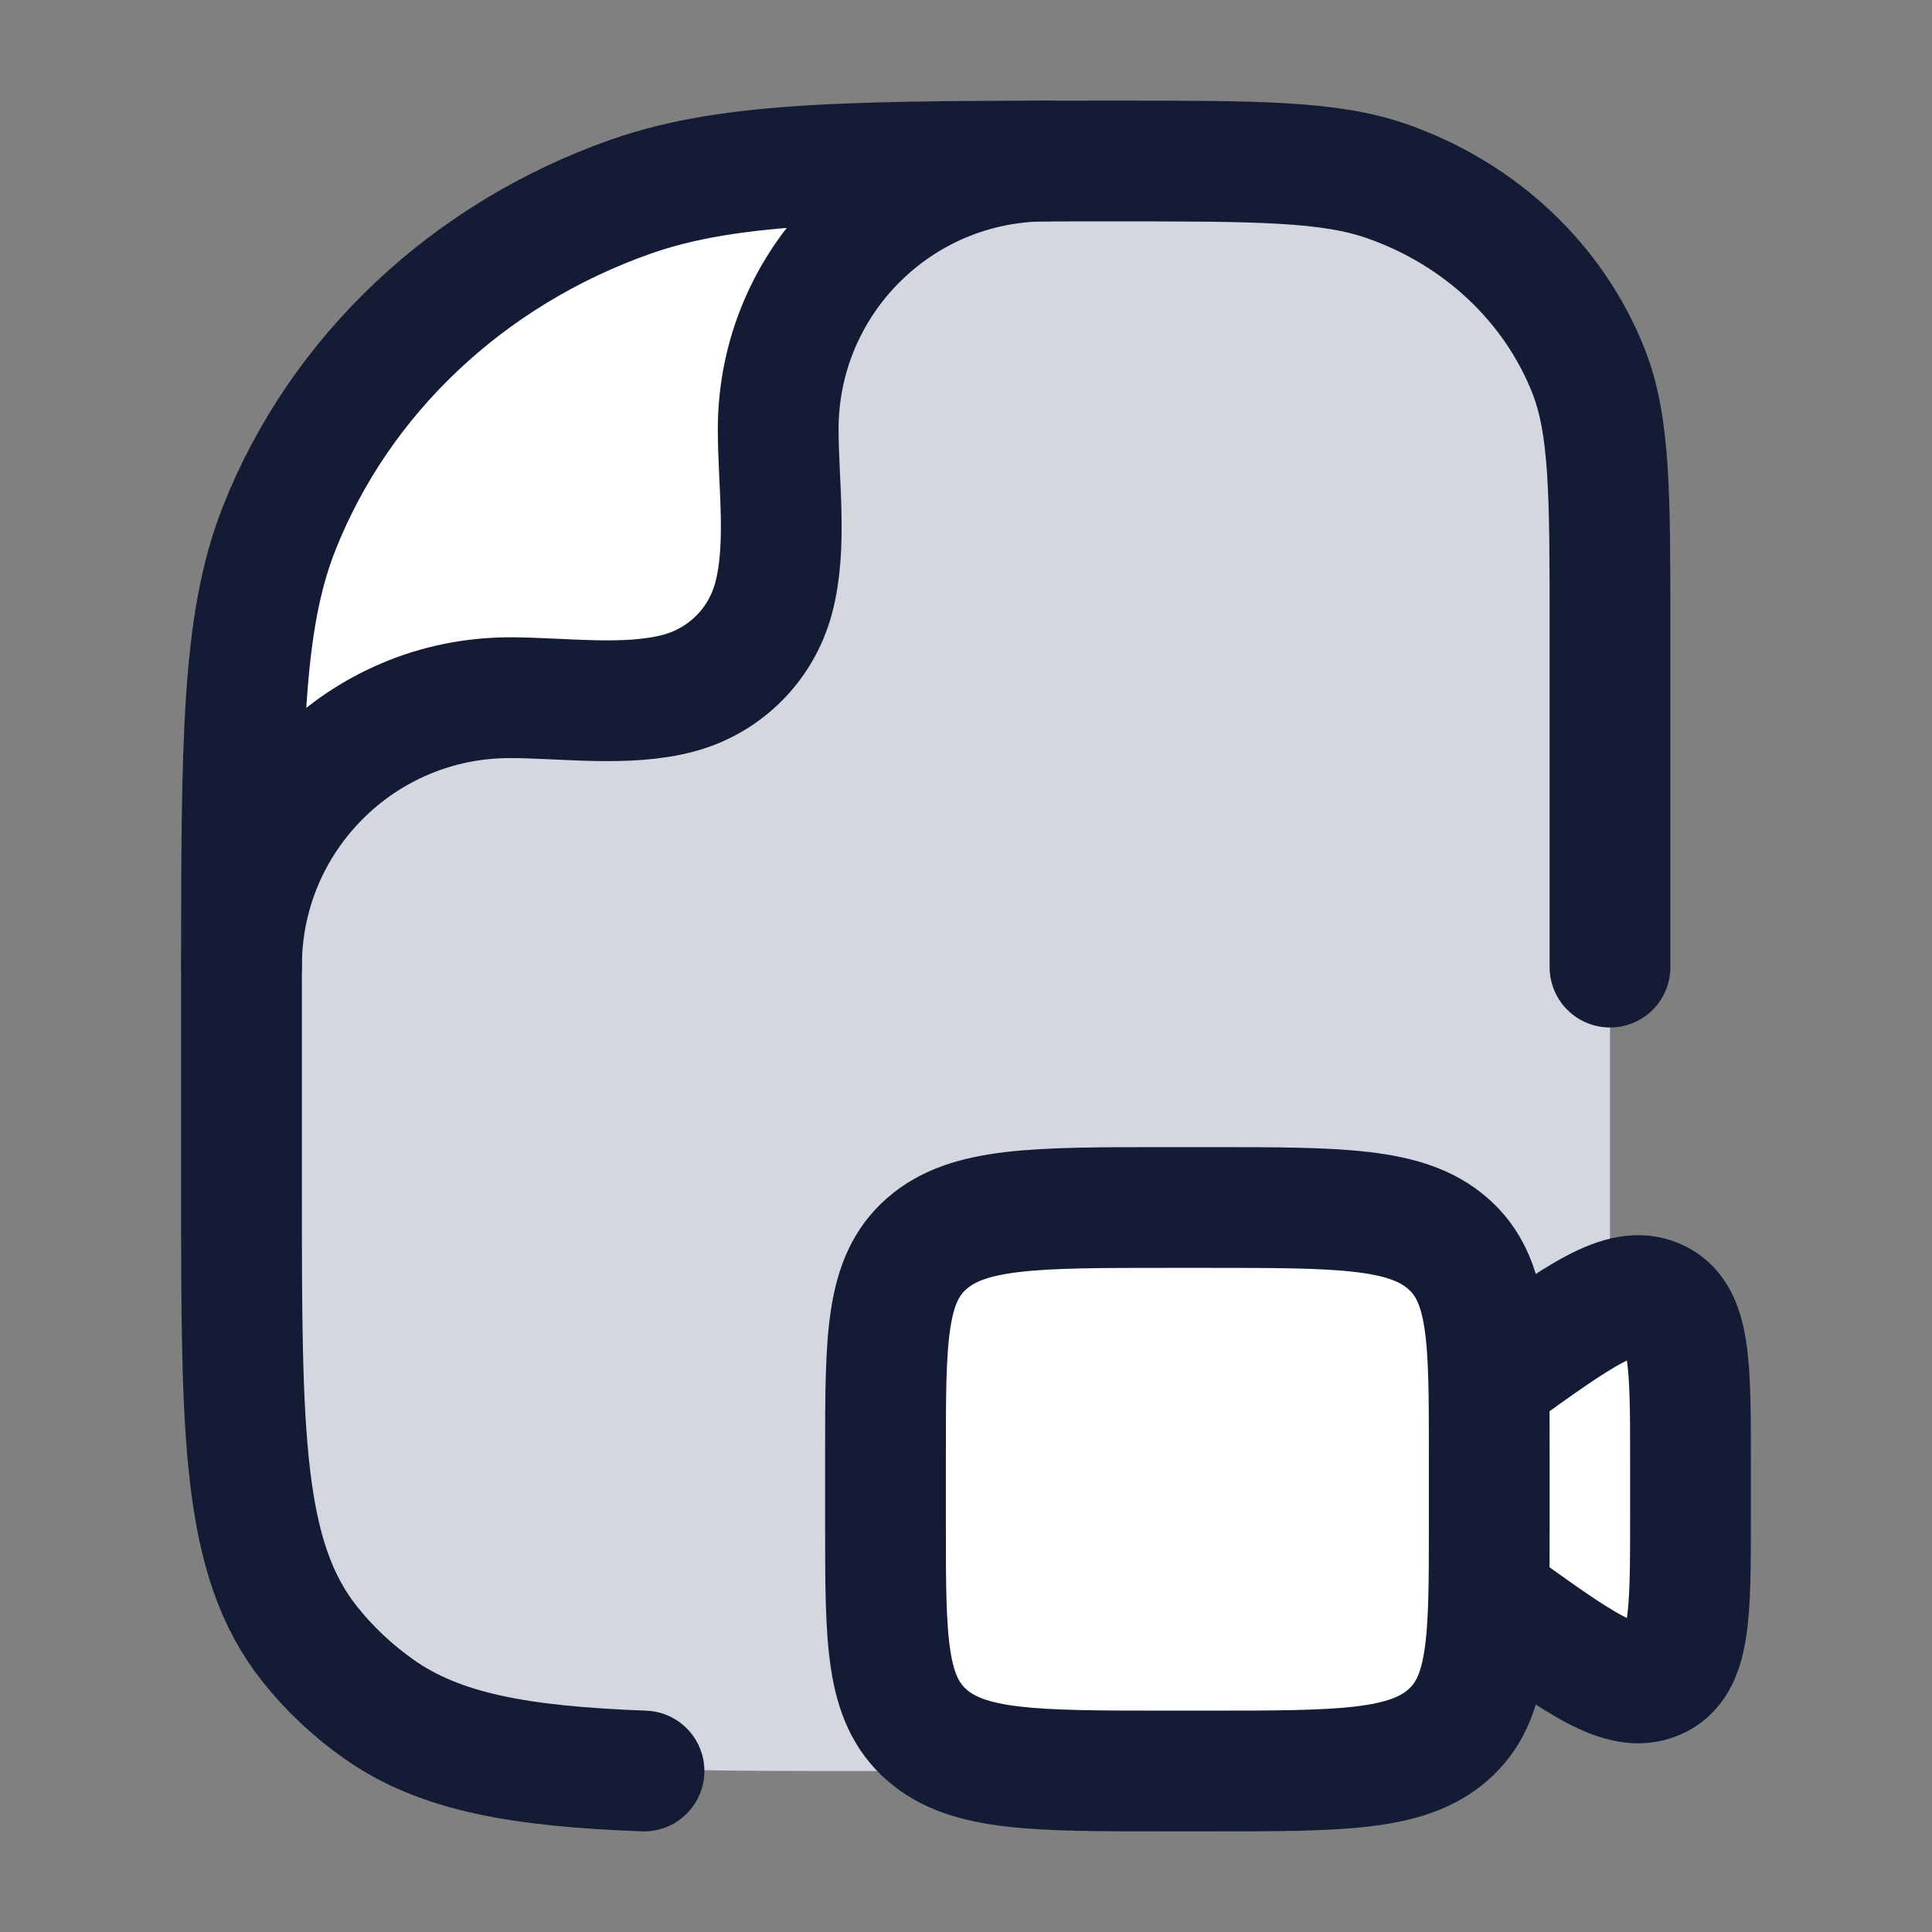 <svg width="24" height="24" viewBox="0 0 24 24" fill="none" xmlns="http://www.w3.org/2000/svg">
<rect x="0" y="0" width="24" height="24" fill="#808080" stroke="none"/>
<path d="M10.727 22H15C15.929 22 16.394 22 16.78 21.923C18.367 21.608 19.608 20.367 19.923 18.78C20 18.394 20 17.929 20 17V7.818C20 6.125 20 5.278 19.732 4.602C19.301 3.515 18.39 2.658 17.235 2.252C16.517 2 15.617 2 13.818 2C10.67 2 9.096 2 7.838 2.441C5.817 3.151 4.223 4.651 3.469 6.554C3 7.737 3 9.219 3 12.182V14.727C3 17.797 3 19.331 3.848 20.397C4.091 20.703 4.379 20.974 4.703 21.202C5.835 22 7.466 22 10.727 22Z" fill="#D4D7E0"/>
<path d="M18.5 19.776L18.5 17.224C18.5 17.175 18.524 17.129 18.564 17.101C19.621 16.337 20.15 15.955 20.575 16.14C21 16.324 21 16.935 21 18.158V18.158V18.842V18.842C21 20.065 21 20.676 20.575 20.86C20.15 21.045 19.621 20.663 18.564 19.899C18.524 19.871 18.5 19.825 18.5 19.776Z" fill="white"/>
<path d="M11 18.062C11 16.619 11 15.897 11.513 15.448C12.025 15 12.85 15 14.5 15H15C16.65 15 17.475 15 17.987 15.448C18.5 15.897 18.5 16.619 18.5 18.062V18.938C18.5 20.381 18.5 21.103 17.987 21.552C17.475 22 16.65 22 15 22H14.5C12.85 22 12.025 22 11.513 21.552C11 21.103 11 20.381 11 18.938V18.062Z" fill="white"/>
<path d="M3.467 6.552C3.065 7.565 3.008 8.798 3 10.994C3.336 10.16 4.903 8.498 8.498 8.498C8.8 8.498 9.59 8.195 9.549 6.552C9.533 5.056 10.082 2.086 12.394 2C10.162 2.01 8.889 2.07 7.837 2.439C5.815 3.149 4.221 4.649 3.467 6.552Z" fill="white"/>
<path d="M20 12.014V7.826C20 6.131 20 5.283 19.732 4.606C19.301 3.517 18.39 2.659 17.235 2.253C16.517 2 15.617 2 13.818 2C10.67 2 9.096 2 7.838 2.442C5.817 3.153 4.223 4.655 3.469 6.56C3 7.745 3 9.229 3 12.196V14.745C3 17.819 3 19.356 3.848 20.423C4.091 20.729 4.379 21 4.703 21.229C5.463 21.766 6.448 21.942 8 22" stroke="#141B34" stroke-width="1.5" stroke-linecap="round" stroke-linejoin="round"/>
<path d="M3 12C3 10.159 4.492 8.667 6.333 8.667C6.999 8.667 7.784 8.783 8.431 8.61C9.007 8.456 9.456 8.007 9.61 7.431C9.783 6.784 9.667 5.999 9.667 5.333C9.667 3.492 11.159 2 13 2" stroke="#141B34" stroke-width="1.5" stroke-linecap="round" stroke-linejoin="round"/>
<path d="M18.5 17.146L18.563 17.101C19.621 16.337 20.15 15.955 20.575 16.14C21 16.324 21 16.935 21 18.158V18.842C21 20.065 21 20.676 20.575 20.86C20.15 21.045 19.621 20.663 18.563 19.899L18.5 19.854M14.5 22H15C16.65 22 17.475 22 17.987 21.552C18.5 21.103 18.5 20.381 18.5 18.938V18.062C18.5 16.619 18.5 15.897 17.987 15.448C17.475 15 16.65 15 15 15H14.5C12.85 15 12.025 15 11.513 15.448C11 15.897 11 16.619 11 18.062V18.938C11 20.381 11 21.103 11.513 21.552C12.025 22 12.85 22 14.5 22Z" stroke="#141B34" stroke-width="1.5" stroke-linecap="round"/>
</svg>
